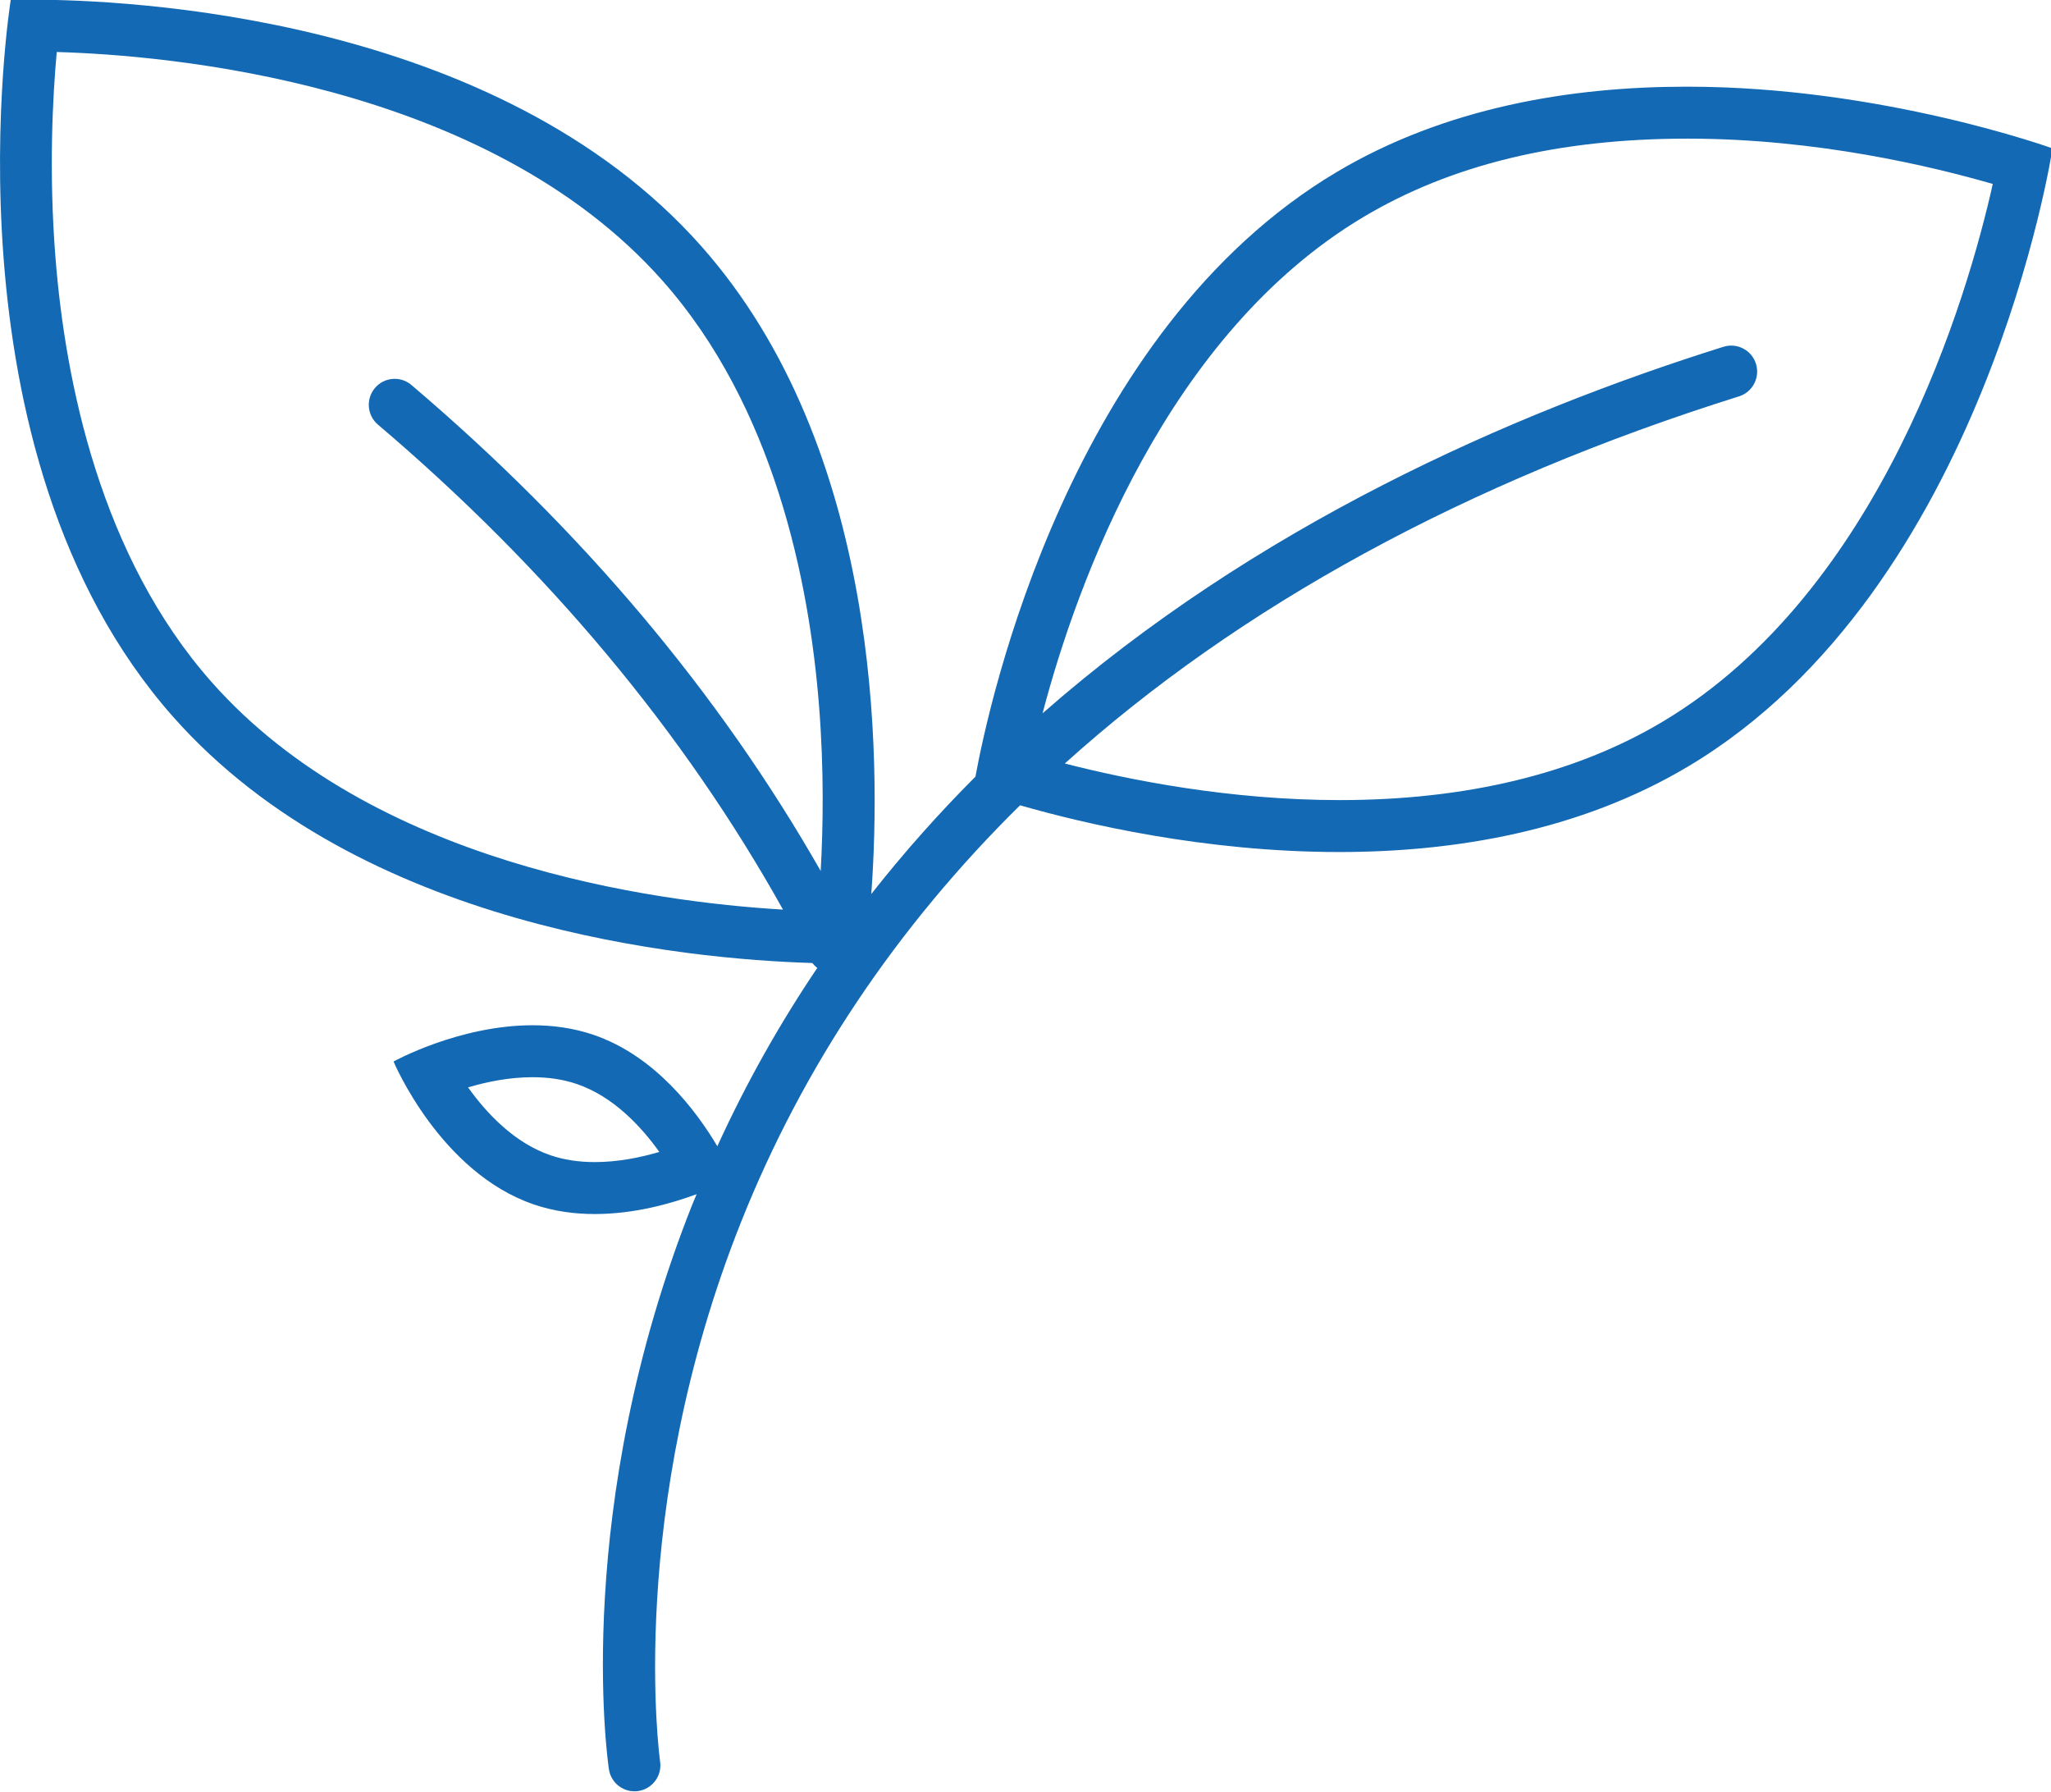 <?xml version="1.0" encoding="utf-8"?>
<!-- Generator: Adobe Illustrator 17.0.0, SVG Export Plug-In . SVG Version: 6.00 Build 0)  -->
<!DOCTYPE svg PUBLIC "-//W3C//DTD SVG 1.1//EN" "http://www.w3.org/Graphics/SVG/1.1/DTD/svg11.dtd">
<svg version="1.1" id="Layer_1" xmlns="http://www.w3.org/2000/svg" xmlns:xlink="http://www.w3.org/1999/xlink" x="0px" y="0px"
	 width="158px" height="138px" viewBox="0 0 158 138" enable-background="new 0 0 158 138" xml:space="preserve">
<g>
	<path fill="#1369B3" d="M130,6.677v4.001c10,0,18.903,2.16,23.515,3.491c-1.91,8.557-8.501,31.34-25.462,41.437
		c-6.712,3.995-15.094,6.021-24.855,6.021c-8.434,0-16.186-1.538-21.171-2.818c13.445-12.117,30.903-21.677,51.94-28.28
		c1.051-0.33,1.632-1.452,1.304-2.507c-0.33-1.055-1.451-1.64-2.502-1.312c-16.525,5.187-36.084,13.862-52.455,28.234
		c2.645-10.08,9.587-29.223,24.743-38.244C111.77,12.704,120,10.678,130,10.678V6.677c0,0-0.117,0-0.118,0
		c-8.836,0-18.524,1.584-26.919,6.581c-20.56,12.237-26.76,40.774-27.819,46.563c-2.809,2.814-5.501,5.829-8.024,9.041
		c0.768-10.519,0.709-34.317-13.089-49.893C38.226,1.126,9.594-0.024,2.469-0.024c-1.056,0-1.642,0.025-1.642,0.025
		s-5.631,34.732,12.516,55.218c14.436,16.296,39.558,18.667,49.234,18.956c0.113,0.146,0.24,0.271,0.384,0.377
		c-2.866,4.249-5.455,8.819-7.701,13.737c-1.615-2.719-4.776-6.954-9.534-8.58c-1.553-0.531-3.15-0.739-4.699-0.739
		c-5.67,0-10.71,2.792-10.71,2.792s3.566,8.537,10.805,11.01c1.553,0.531,3.149,0.739,4.698,0.739c3.019,0,5.851-0.791,7.847-1.531
		c-0.119,0.292-0.248,0.574-0.364,0.869c-9.225,23.307-6.517,42.61-6.397,43.42c0.147,0.994,0.998,1.707,1.97,1.707
		c0.096,0,0.195-0.007,0.294-0.022c1.089-0.161,1.841-1.178,1.682-2.27c-0.027-0.19-2.665-19.207,6.231-41.545
		c4.779-12,12.01-22.757,21.497-32.111c4.895,1.407,14.189,3.6,24.588,3.6c8.836,0,18.466-1.584,26.861-6.581
		c22.938-13.654,28.087-47.616,28.087-47.616S145,6.677,130,6.677z M45.82,89.51c-1.244,0-2.392-0.177-3.412-0.525
		c-2.784-0.951-4.925-3.233-6.35-5.23c1.453-0.43,3.189-0.783,4.97-0.783c1.244,0,2.392,0.177,3.413,0.526
		c2.784,0.951,4.925,3.233,6.35,5.23C49.338,89.156,47.602,89.51,45.82,89.51z M16.324,52.561
		C7.728,42.858,5.025,29.394,4.27,19.809C3.749,13.189,4.059,7.438,4.372,4.006c8.359,0.237,33.073,2.271,46.671,17.621
		c8.596,9.703,11.299,23.166,12.054,32.752c0.387,4.914,0.315,9.344,0.125,12.707c-7.809-13.696-18.389-26.27-31.529-37.432
		c-0.838-0.715-2.099-0.611-2.81,0.234c-0.712,0.843-0.608,2.106,0.234,2.82c13.099,11.128,23.574,23.681,31.202,37.355
		C50.217,69.463,28.682,66.511,16.324,52.561z"/>
	<polygon fill="#1369B3" points="129.766,6.677 129.766,6.677 129.766,6.677 	"/>
</g>
</svg>
